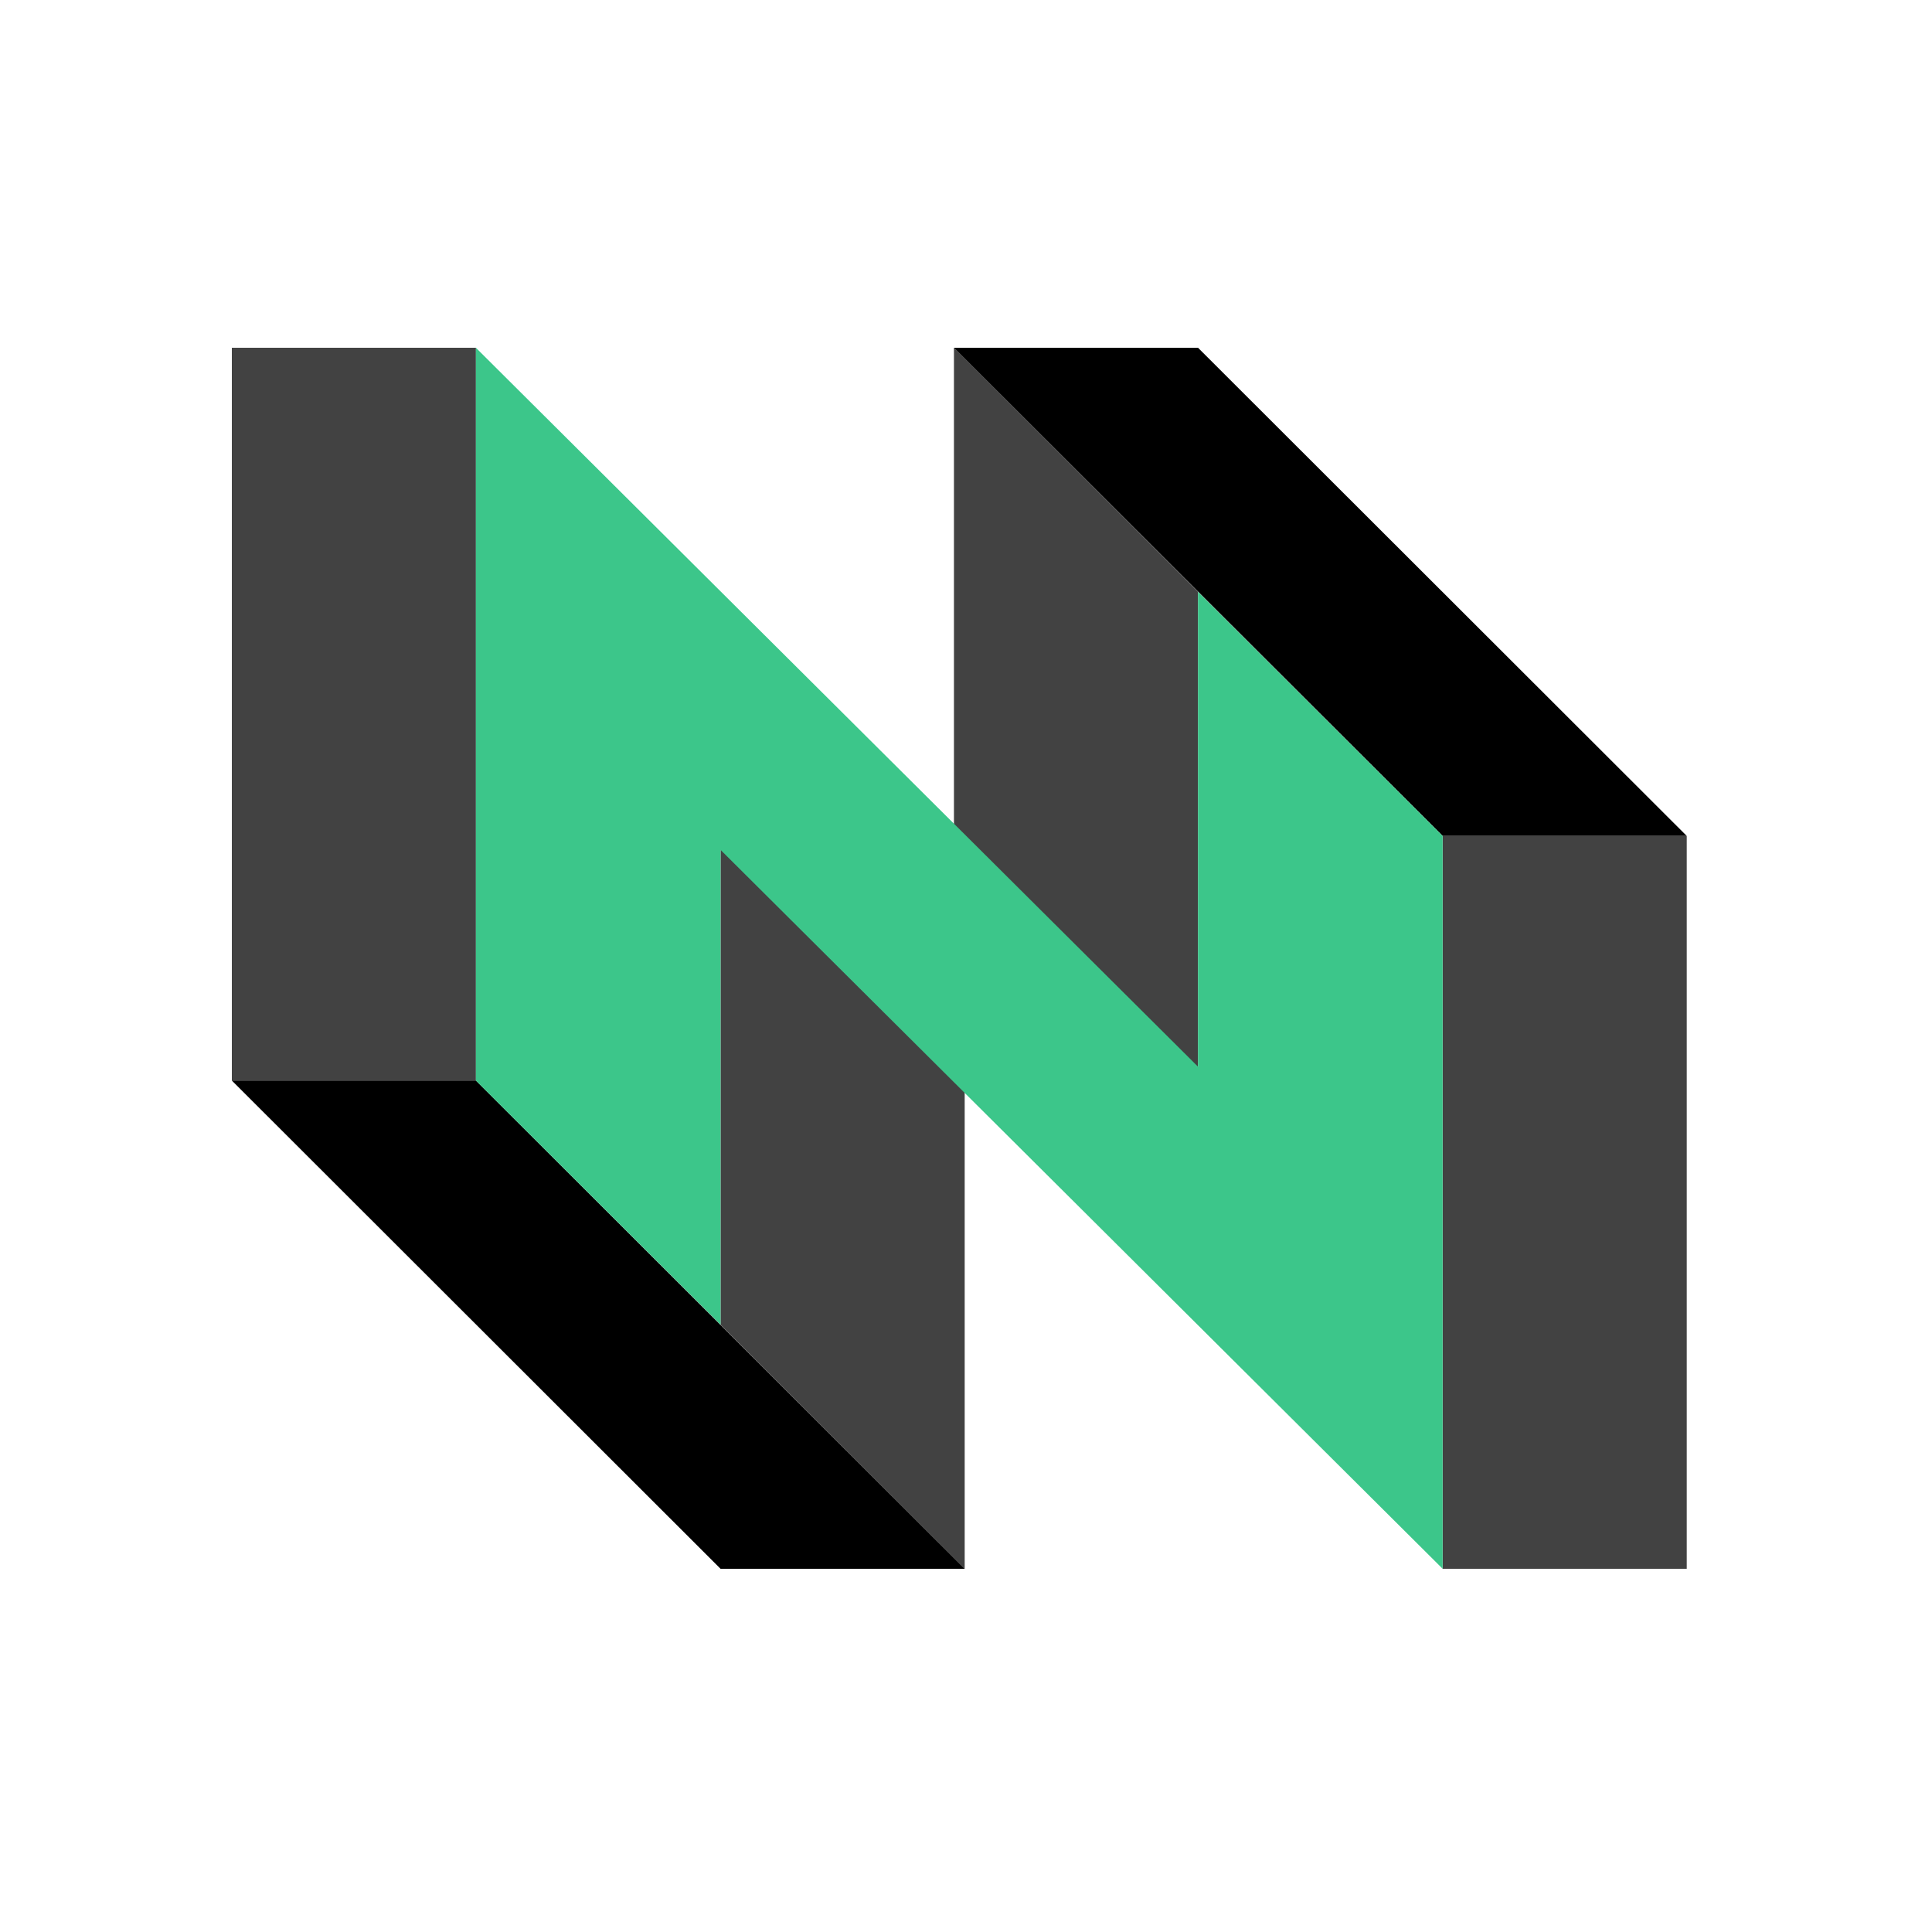 <svg width="50" height="50" viewBox="0 0 50 50" fill="none" xmlns="http://www.w3.org/2000/svg">
<rect width="50" height="50" fill="white"/>
<path d="M6 9V15.317V21.634V27.966H12.317V21.634V15.317V9H6Z" fill="#424242"/>
<path d="M37.336 21.635V27.966V34.283V40.6H43.653V34.283V27.966V21.635H37.336Z" fill="#424242"/>
<path d="M24.688 9V15.317V21.371L31.005 27.688V21.634V15.317L24.688 9Z" fill="#424242"/>
<path d="M18.648 21.912V27.966V34.283L24.966 40.6V34.283V28.229L18.648 21.912Z" fill="#424242"/>
<path d="M24.688 9H31.005L43.653 21.634H37.336L24.688 9Z" fill="black"/>
<path d="M6 27.965H12.317L24.966 40.6H18.648L6 27.965Z" fill="black"/>
<path d="M31.004 15.317V21.634V27.605L12.316 9V15.317V15.706V21.634V27.966L18.648 34.283V27.966V21.995L37.336 40.6V34.283V33.894V27.966V21.634L31.004 15.317Z" fill="#3CC68A"/>
</svg>
